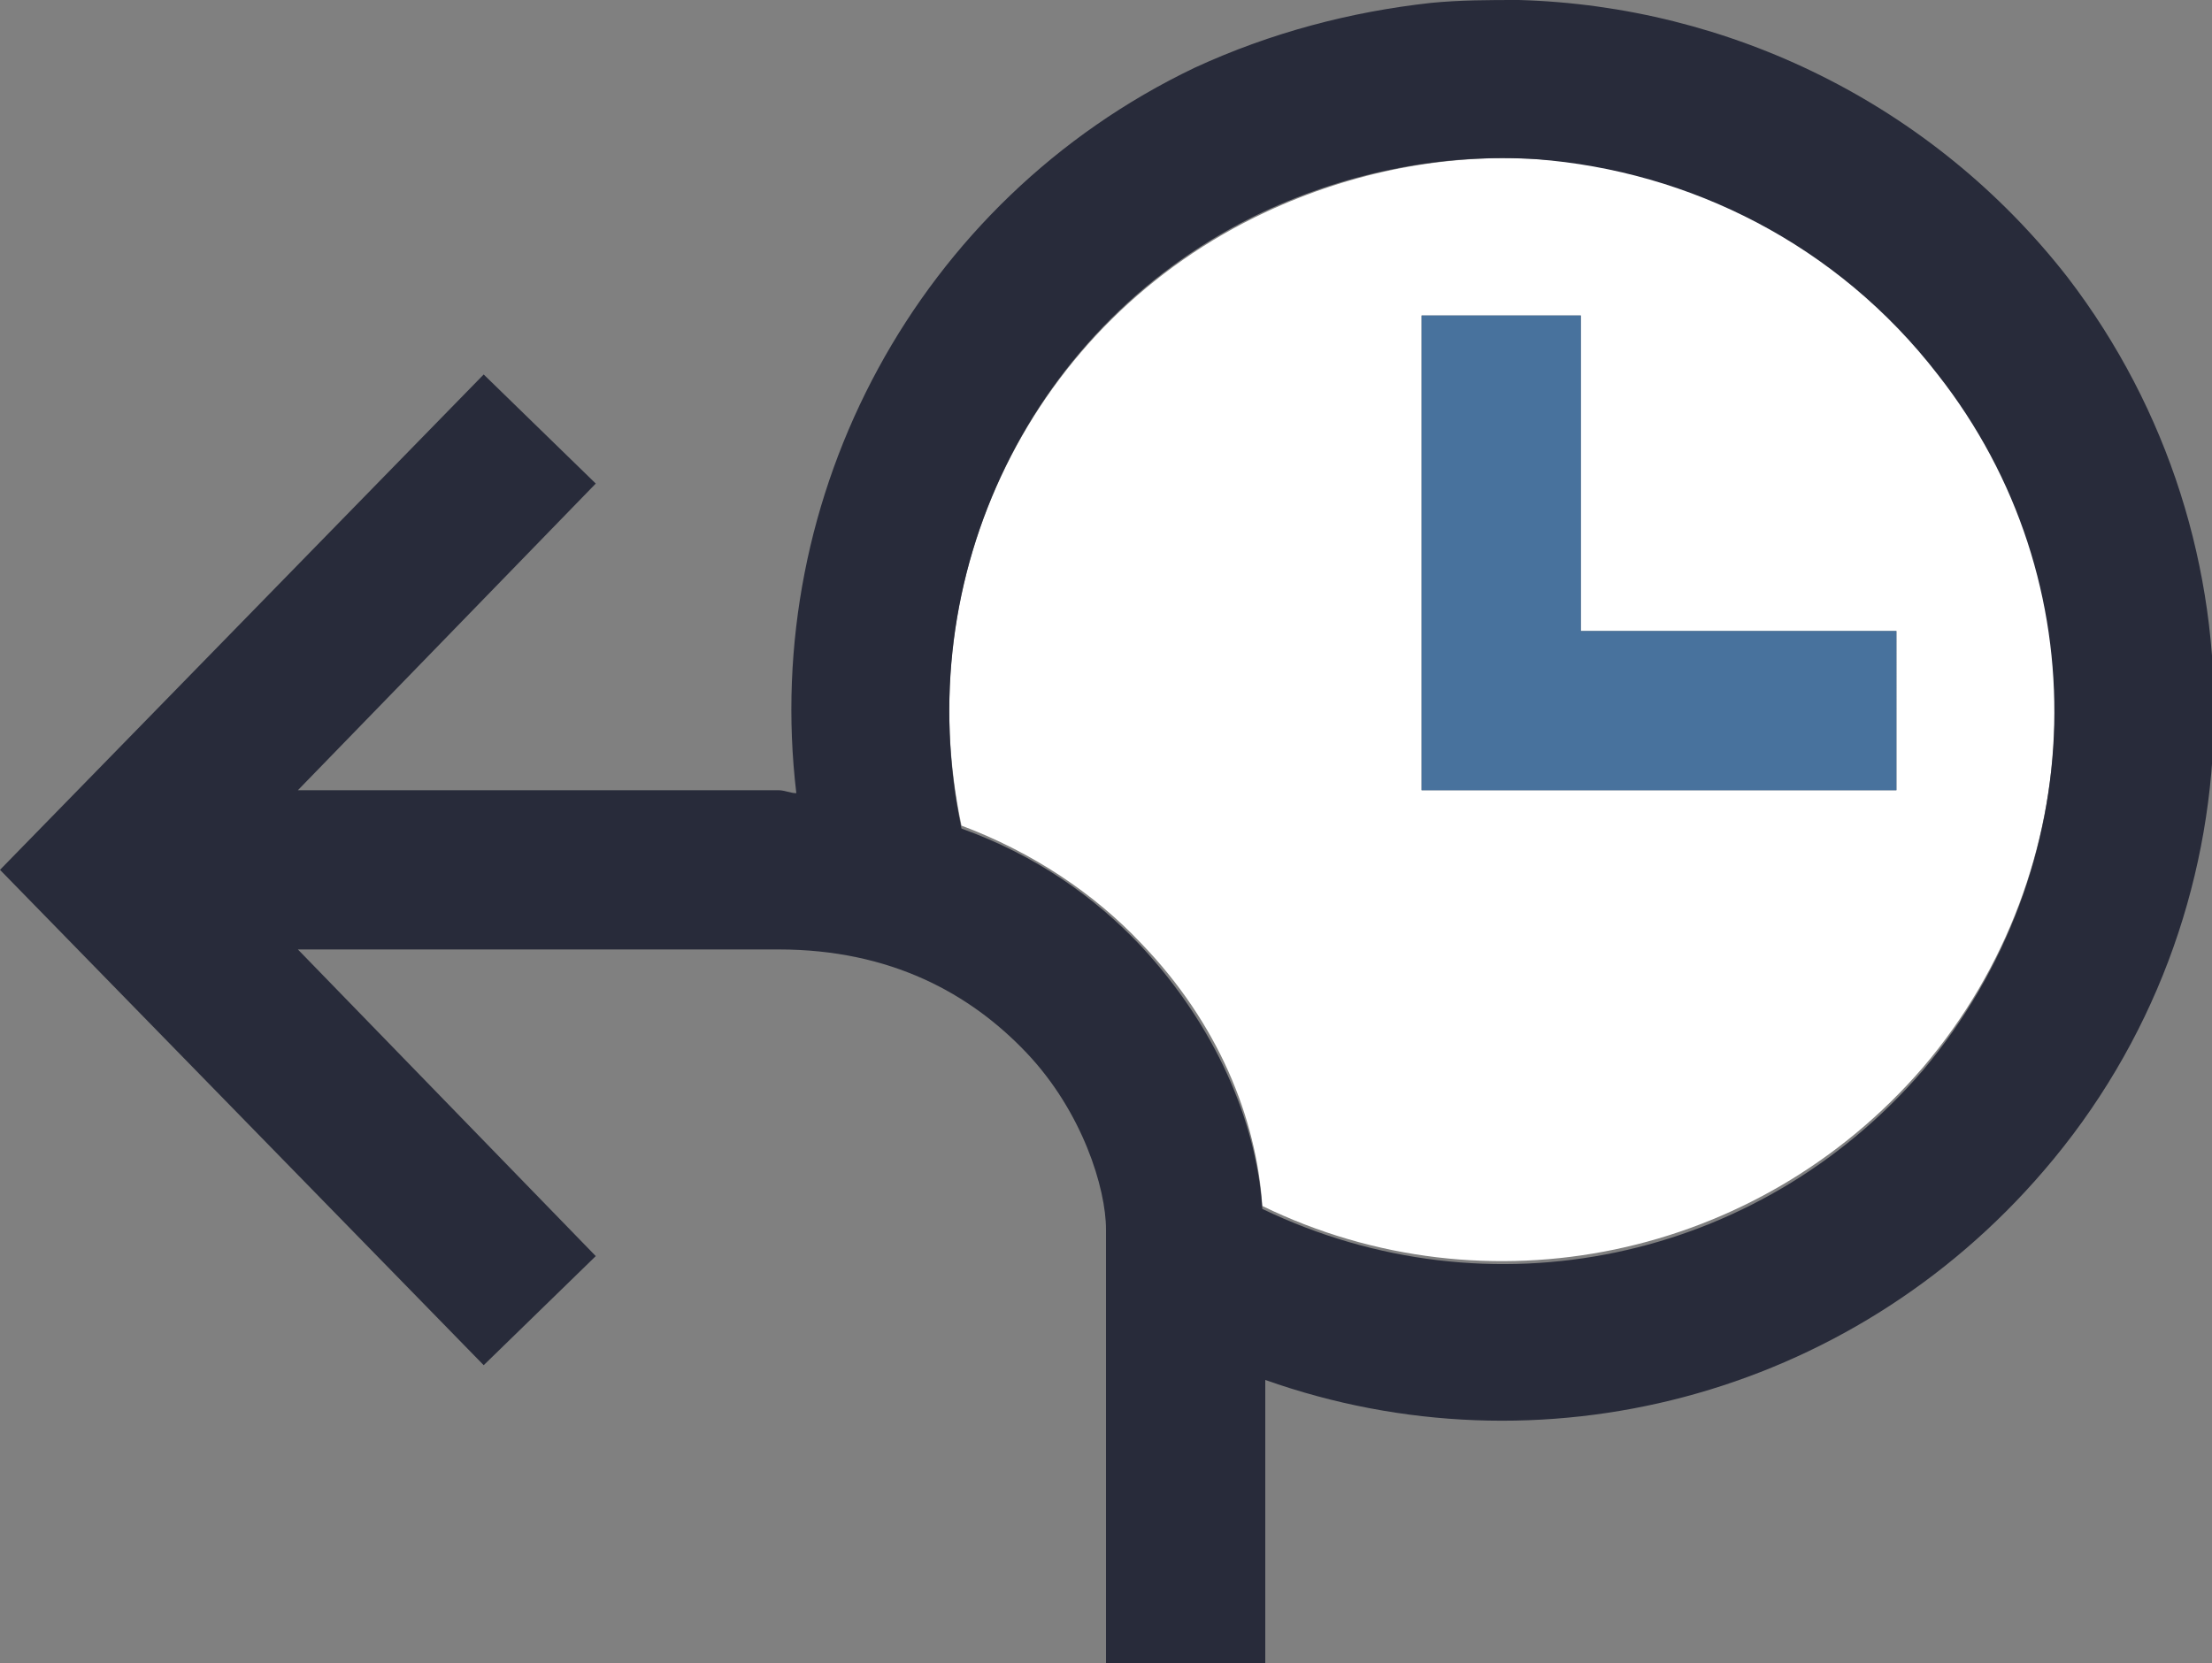 <?xml version="1.0" encoding="utf-8"?>
<!-- Generator: Adobe Illustrator 23.0.3, SVG Export Plug-In . SVG Version: 6.00 Build 0)  -->
<svg version="1.1" id="Layer_1" xmlns="http://www.w3.org/2000/svg" xmlns:xlink="http://www.w3.org/1999/xlink" x="0px" y="0px"
	 viewBox="0 0 75 56.4" style="enable-background:new 0 0 75 56.4;" xml:space="preserve">
<rect x="0" y="0" width="75" height="56.4" fill="#808080" stroke="none"/>
<style type="text/css">
	.st0{fill:#FFFFFF;}
	.st1{fill:#48729D;}
	.st2{fill:#282B3A;}
</style>
<g>
	<path class="st0" d="M52.2,5.4c-3.1-0.2-6.3,0.4-9.3,1.8C35,10.9,30.8,19.5,32.6,28c2.4,0.9,4.5,2.3,6.1,4c2.6,2.7,3.9,5.9,4.1,8.9
		c7.6,3.7,16.8,1.8,22.4-4.7c5.7-6.7,6-16.6,0.6-23.6C62.4,8.3,57.4,5.7,52.2,5.4z M64.3,26.8H48.2v-5.4V10.7h5.4v10.7h10.7V26.8z"
		/>
	<polygon class="st1" points="53.6,10.7 48.2,10.7 48.2,21.4 48.2,26.8 64.3,26.8 64.3,21.4 53.6,21.4 	"/>
	<path class="st2" d="M51.5,0c-1,0-2,0-3,0.1c-2.7,0.3-5.4,1-8,2.2C31.1,6.8,25.8,16.8,27,26.9c-0.2,0-0.4-0.1-0.6-0.1h-5.6H10.1
		l10.1-10.4l-3.8-3.7L0,29.5l16.4,16.8l3.8-3.7L10.1,32.2h10.7h5.6c3.8,0,6.5,1.5,8.4,3.5c1.9,2,2.7,4.6,2.7,6v14.7h5.4v-9.6
		c9.3,3.3,19.8,0.6,26.4-7.1c7.4-8.6,7.7-21.3,0.8-30.3C65.5,3.5,58.6,0.2,51.5,0z M65.2,36.3c-5.6,6.5-14.7,8.4-22.4,4.7
		c-0.2-3-1.6-6.2-4.1-8.9c-1.6-1.7-3.6-3.1-6.1-4C30.8,19.5,35,10.9,42.8,7.2c3-1.4,6.2-2,9.3-1.8c5.2,0.4,10.2,2.9,13.6,7.3
		C71.2,19.7,70.9,29.5,65.2,36.3z"/>
</g>
</svg>
